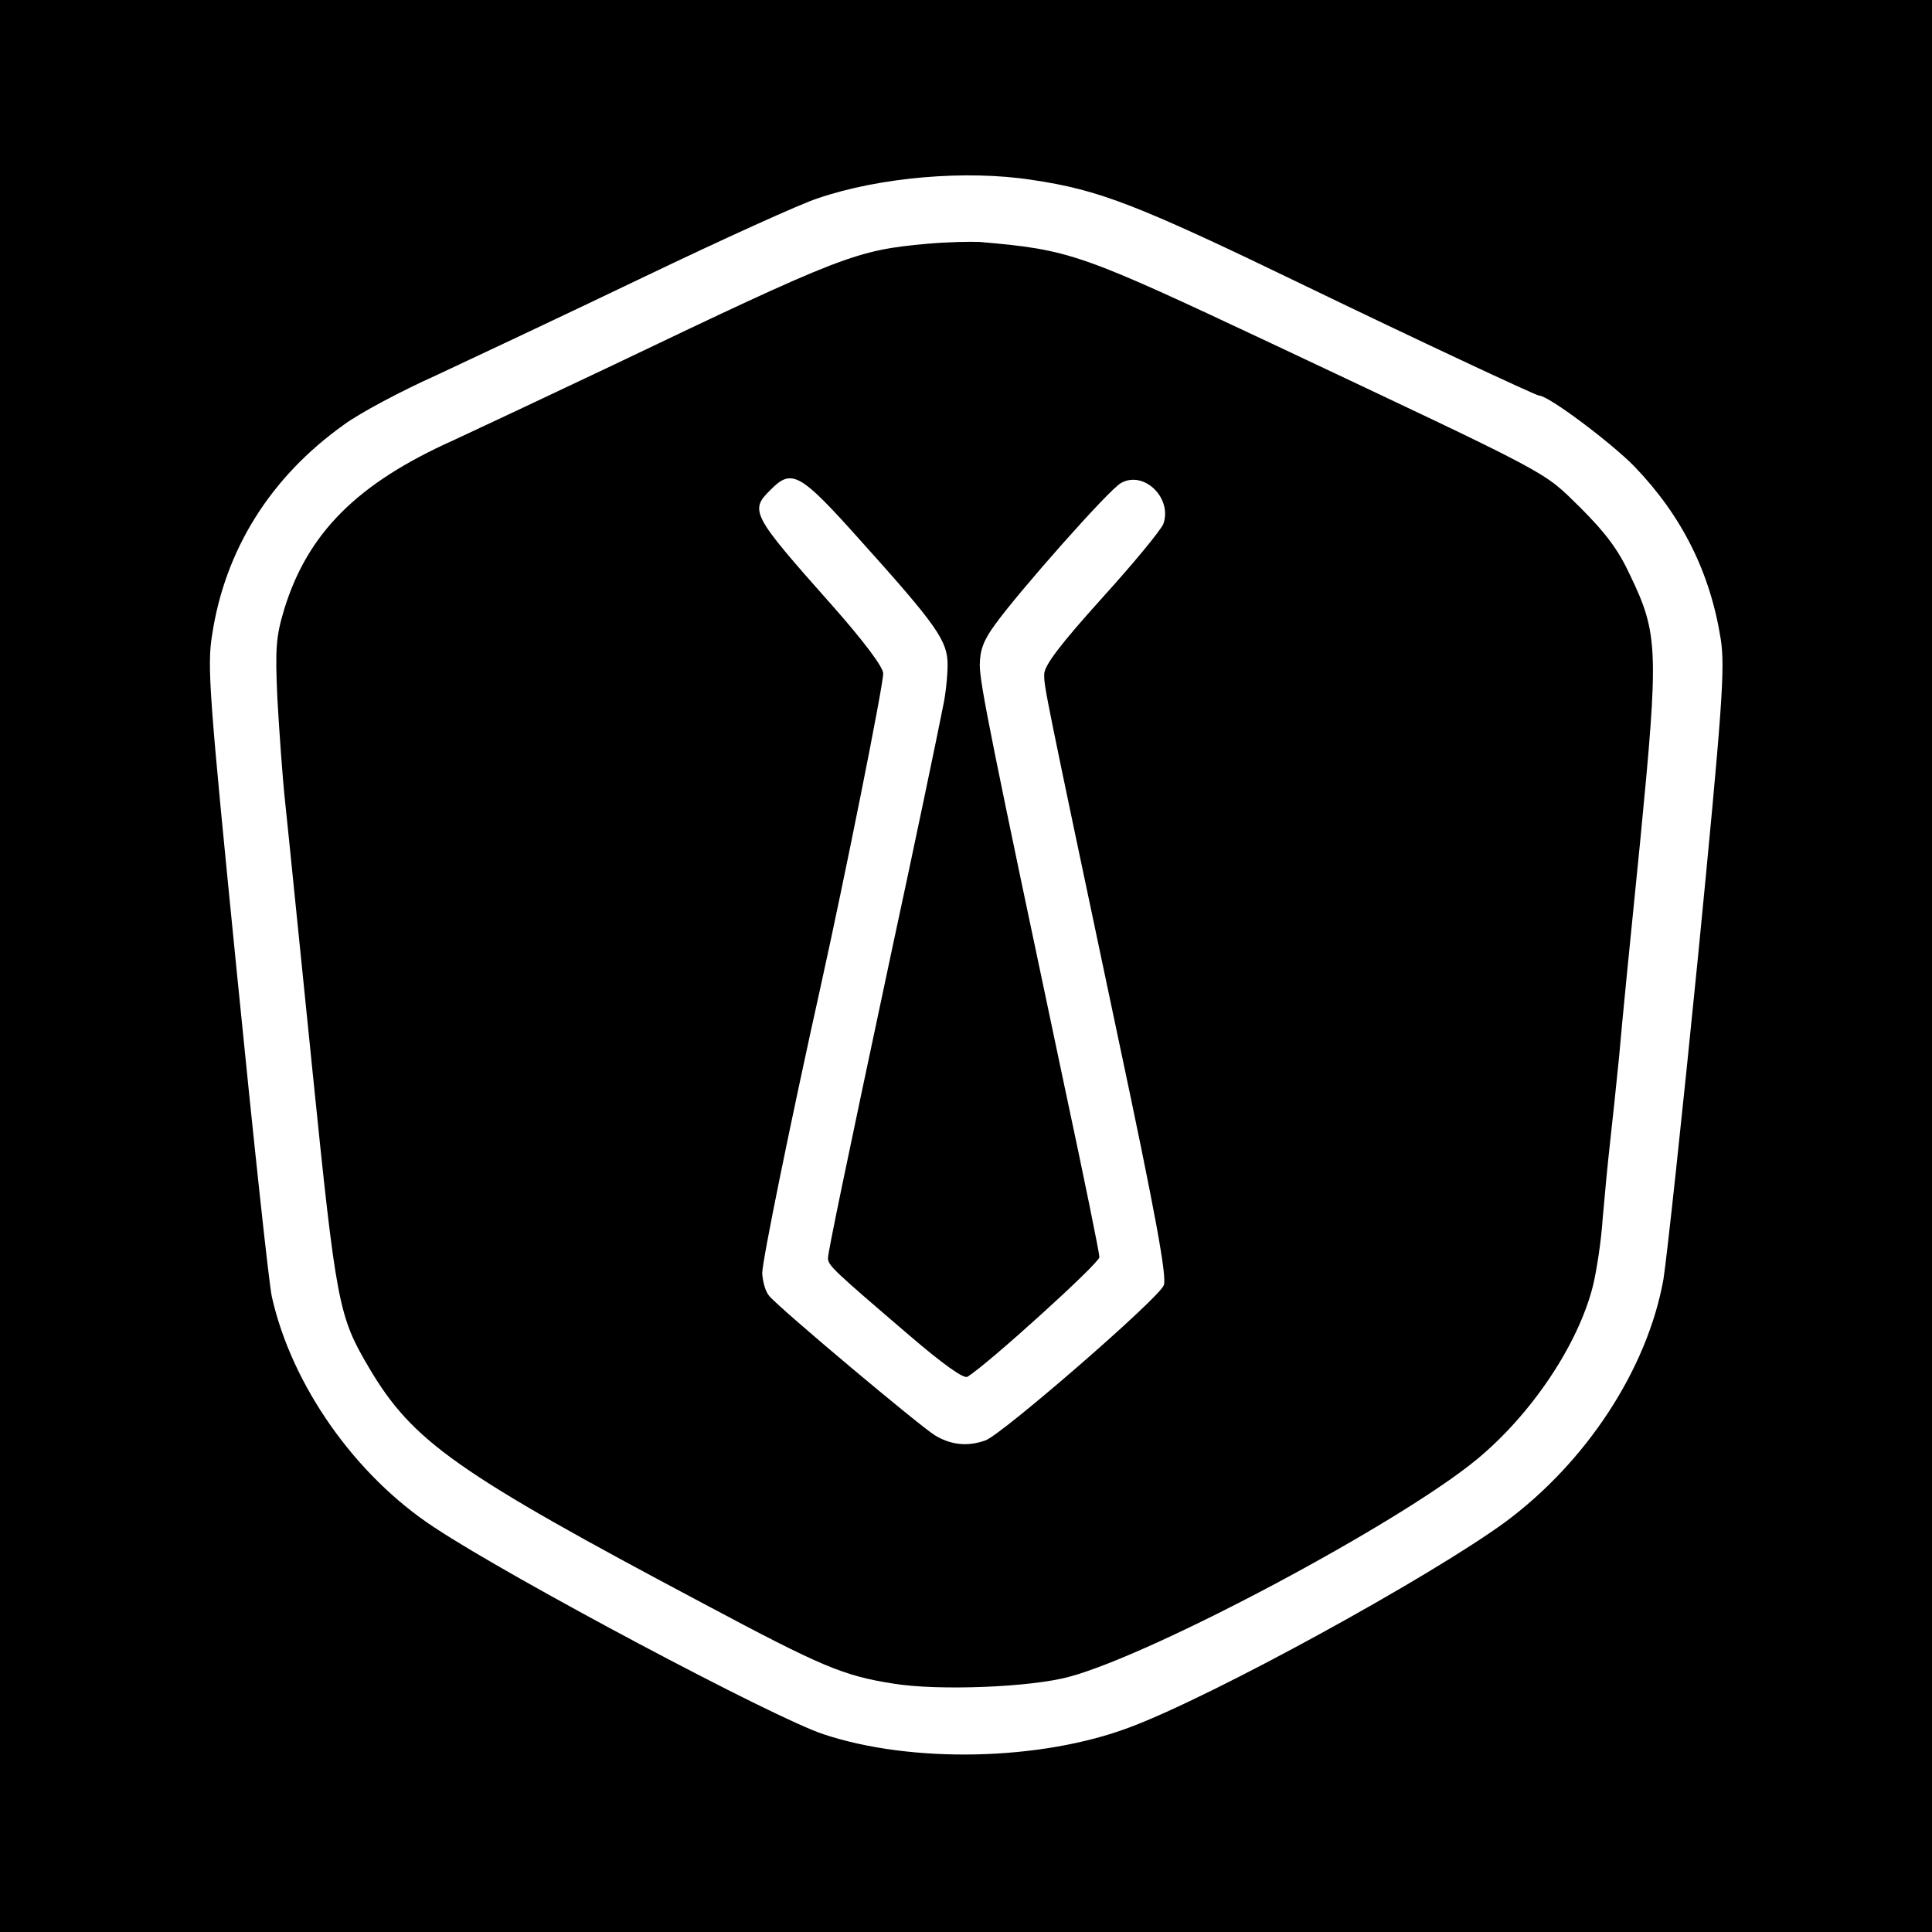 <?xml version="1.0" standalone="no"?>
<!DOCTYPE svg PUBLIC "-//W3C//DTD SVG 20010904//EN"
 "http://www.w3.org/TR/2001/REC-SVG-20010904/DTD/svg10.dtd">
<svg version="1.0" xmlns="http://www.w3.org/2000/svg"
 width="420pt" height="420pt" viewBox="0 0 420 420"
 preserveAspectRatio="xMidYMid meet">
<g transform="translate(0,420) scale(0.1,-0.1)"
fill="#000000" stroke="none">
<path d="M0 2100 l0 -2100 2100 0 2100 0 0 2100 0 2100 -2100 0 -2100 0 0
-2100z m2243 1709 c148 -22 228 -53 602 -234 217 -105 494 -235 501 -235 20 0
155 -101 207 -154 103 -107 165 -230 188 -377 9 -62 4 -141 -50 -692 -34 -342
-68 -657 -75 -699 -35 -194 -167 -396 -344 -527 -163 -119 -634 -378 -816
-446 -193 -73 -474 -79 -666 -15 -107 35 -679 339 -845 449 -173 113 -311 310
-354 502 -6 25 -40 342 -76 704 -60 601 -65 666 -54 734 28 186 127 344 287
458 34 25 124 73 200 107 75 35 279 131 452 214 173 83 343 160 378 171 135
46 322 62 465 40z"/>
<path d="M2015 3670 c-154 -14 -183 -25 -685 -265 -135 -64 -290 -137 -344
-162 -210 -94 -317 -202 -368 -367 -18 -60 -20 -84 -15 -195 4 -69 11 -171 17
-226 6 -55 32 -316 59 -580 52 -512 57 -536 123 -648 95 -161 190 -228 729
-514 255 -136 302 -156 411 -173 97 -16 300 -8 383 15 185 50 716 333 885 472
119 98 221 250 253 378 8 33 18 98 21 145 4 47 11 121 16 165 5 44 14 130 20
190 5 61 26 272 46 470 40 412 39 447 -22 574 -26 56 -53 92 -109 148 -83 81
-49 63 -670 356 -417 196 -438 204 -635 221 -19 1 -71 0 -115 -4z m-148 -641
c170 -189 193 -222 193 -274 0 -23 -4 -64 -10 -91 -11 -57 -66 -320 -109 -519
-106 -498 -141 -667 -141 -680 0 -16 11 -26 178 -169 70 -60 117 -94 125 -89
42 25 287 247 287 260 0 9 -34 176 -76 372 -157 742 -184 874 -184 915 0 32 8
54 33 88 50 70 249 295 274 308 50 28 112 -33 92 -89 -5 -13 -65 -86 -134
-162 -91 -101 -125 -146 -125 -165 0 -28 -2 -20 159 -782 84 -395 108 -528
101 -546 -10 -28 -349 -322 -387 -337 -38 -14 -75 -11 -111 11 -35 22 -338
276 -360 303 -8 9 -14 31 -15 49 0 27 62 331 128 628 51 230 135 649 135 676
0 14 -43 71 -112 149 -174 196 -179 205 -133 250 46 47 64 37 192 -106z"/>
</g>
</svg>
